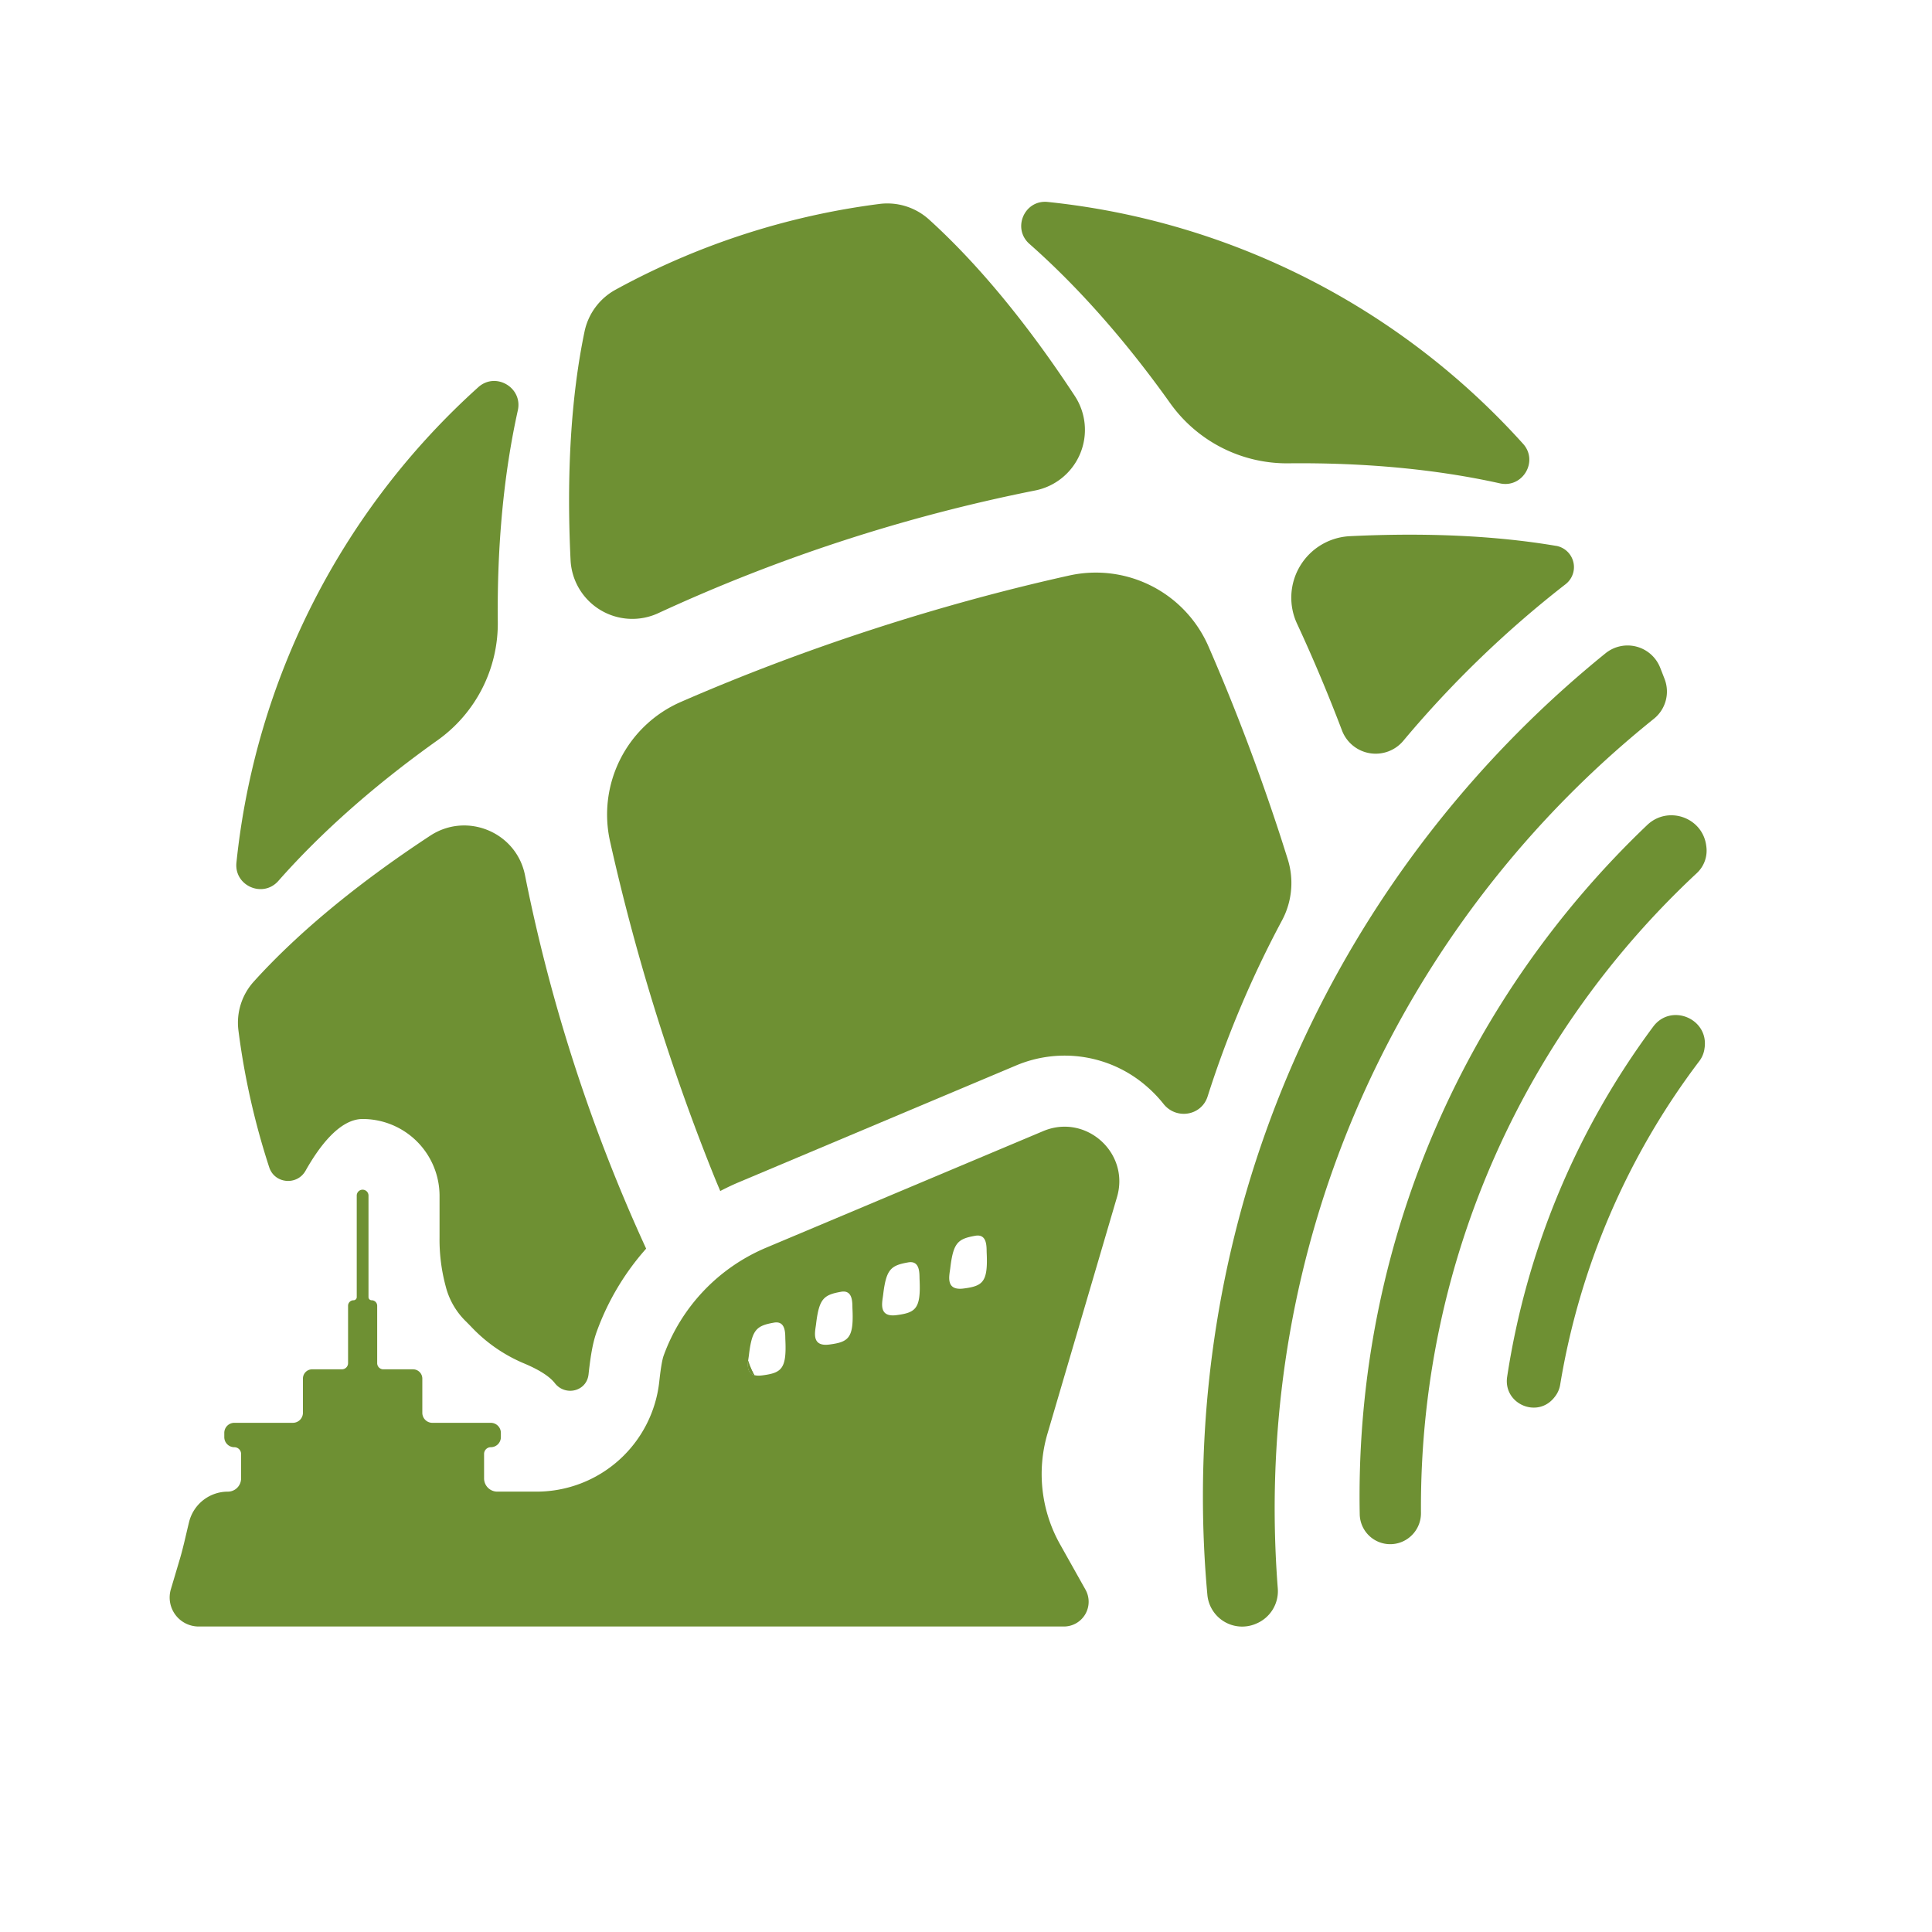 <svg id="Capa_1" data-name="Capa 1" xmlns="http://www.w3.org/2000/svg" viewBox="0 0 1080 1080"><defs><style>.cls-1{fill:#6e9033;}</style></defs><title>recursos LOGO LA GRANERA SVG</title><path class="cls-1" d="M712.55,843.39c0-178.58,82.73-337.81,211.92-441.54a19.52,19.52,0,0,0,6.12-22.09c-.84-2.19-1.68-4.37-2.55-6.54a19.58,19.58,0,0,0-30.44-8.11c-137.33,111.12-225.16,281-225.16,471.43q0,27.8,2.49,55a19.53,19.53,0,0,0,26.88,16.26l.37-.16a19.64,19.64,0,0,0,12.11-19.69Q712.57,865.88,712.55,843.39Z"/><path class="cls-1" d="M794.32,842.4c0-140,59.39-266,154.33-354.44a17.13,17.13,0,0,0,5.21-14.7l-.06-.46c-2-15.9-21.41-22.67-33-11.61C821.73,555.63,760,688.87,760,836.54q0,5,.1,10a17.05,17.05,0,0,0,27.11,13.38h0a17.32,17.32,0,0,0,7.12-14.12C794.32,844.63,794.32,843.52,794.32,842.4Z"/><path class="cls-1" d="M952.79,586.4c0-.18.05-.36.08-.55,2.39-16.47-18.83-25.28-28.74-11.92a438.75,438.75,0,0,0-81.62,195.71c-2.3,15.14,16.93,23.53,26.39,11.49l.32-.4a14.62,14.62,0,0,0,2.93-6.69A410,410,0,0,1,949.9,593.2,14.79,14.79,0,0,0,952.79,586.4Z"/><path class="cls-1" d="M421.68,768.69a42.87,42.87,0,0,1-3.46-8C417.85,763.93,418,767.63,421.68,768.69Z"/><path class="cls-1" d="M155.6,492.44c23.93-27.13,53.93-53.68,89-78.64a80.13,80.13,0,0,0,33.67-66.18c-.45-43,3.36-82.91,11.2-118.22,2.83-12.72-12.35-21.66-22.05-13a415,415,0,0,0-135.25,265.8C130.82,495.2,147,502.21,155.6,492.44Z"/><path class="cls-1" d="M654.07,225.29A80.14,80.14,0,0,0,720.25,259c43-.45,82.9,3.35,118.21,11.2,12.72,2.82,21.67-12.36,13-22.05a415,415,0,0,0-265.8-135.26c-13-1.33-20,14.84-10.19,23.46C602.55,160.24,629.11,190.25,654.07,225.29Z"/><path class="cls-1" d="M202.71,625.53a43,43,0,0,1,43,43v23.09A100.18,100.18,0,0,0,249,718.5c.07.25.14.5.2.76a41.5,41.5,0,0,0,11.21,19.37c1,1,2.08,2.08,3.13,3.18A86.57,86.57,0,0,0,293,762.18c6.89,2.89,13.74,6.63,17.15,11,5.77,7.42,17.57,4.72,18.81-4.6q.06-.37.09-.75c1.21-11.11,2.53-18,4.59-23.62A143.34,143.34,0,0,1,361.2,698,939.73,939.73,0,0,1,293.49,489.3c-4.76-24.09-32.5-35.62-53-22.14-40.43,26.55-73.89,54.2-98.59,81.51a34.26,34.26,0,0,0-8.63,27.24,416.56,416.56,0,0,0,17.14,76.36l.09.27c3,9.21,15.56,10.33,20.32,1.89C178.66,640.49,190.06,625.53,202.71,625.53Z"/><path class="cls-1" d="M368.09,342.71A940.28,940.28,0,0,1,578.55,274.2a34.54,34.54,0,0,0,22.28-52.84c-26.52-40.4-54.15-73.86-81.43-98.59A34.75,34.75,0,0,0,491.66,114,417.88,417.88,0,0,0,344,162a34.77,34.77,0,0,0-17.26,23.43c-7.5,36.05-10.14,79.36-7.79,127.64A34.55,34.55,0,0,0,368.09,342.71Z"/><path class="cls-1" d="M869.9,305.13l-.13,0c-33.42-5.66-72.36-7.49-115.2-5.4A34.43,34.43,0,0,0,725,348.53q13.38,28.8,25.17,59.77a20.15,20.15,0,0,0,34.31,5.79,592.76,592.76,0,0,1,90.74-87.56A12.08,12.08,0,0,0,869.9,305.13Z"/><path class="cls-1" d="M716,468.18c-12.18-37.43-25.79-73.2-40.46-106.84a68.68,68.68,0,0,0-77.85-39.62c-35.83,7.95-72.76,18-110.19,30.18s-73.19,25.8-106.84,40.46A68.68,68.68,0,0,0,341,470.22C349,506.05,359,543,371.19,580.4q13.2,40.58,28.51,78.38c.73,1.79,1.75,4.21,2.93,7,3.35-1.73,6.74-3.37,10.23-4.84L567.77,595.7a69.74,69.74,0,0,1,74.12,12.38,71.62,71.62,0,0,1,8.51,9c7.07,8.95,21.19,6.72,24.66-4.15a584.77,584.77,0,0,1,41.66-98.55,44.29,44.29,0,0,0,3.13-34.08Q717.95,474.27,716,468.18Z"/><path class="cls-1" d="M418.22,760.71a42.87,42.87,0,0,0,3.46,8C418,767.63,417.85,763.93,418.22,760.71Z"/><path class="cls-1" d="M624.42,669.15c7.27-24.76-17.47-46.87-41.25-36.86L428.26,697.48A103.71,103.71,0,0,0,371,757.76c-.91,2.51-1.72,7.74-2.44,14.36A69,69,0,0,1,300,833.83H278a7.4,7.4,0,0,1-7.4-7.4V812.76a3.77,3.77,0,0,1,3.76-3.77,5.62,5.62,0,0,0,5.63-5.62V801a5.63,5.63,0,0,0-5.63-5.63H241.7a5.62,5.62,0,0,1-5.62-5.62v-19.1a5.19,5.19,0,0,0-5.19-5.19h-16.6a3.44,3.44,0,0,1-3.44-3.45V729.94a3.09,3.09,0,0,0-3.1-3.09,1.76,1.76,0,0,1-1.76-1.76V668.52a3.29,3.29,0,1,0-6.57,0v56.57a1.76,1.76,0,0,1-1.76,1.76,3.09,3.09,0,0,0-3.09,3.09V762a3.44,3.44,0,0,1-3.45,3.45h-16.6a5.18,5.18,0,0,0-5.18,5.19v19.1a5.62,5.62,0,0,1-5.63,5.62H131a5.63,5.63,0,0,0-5.62,5.63v2.38A5.62,5.62,0,0,0,131,809h0a3.77,3.77,0,0,1,3.77,3.77v13.67a7.4,7.4,0,0,1-7.4,7.4,22.33,22.33,0,0,0-21.67,16.95c-1.66,6.73-3.07,13.52-5,20.16l-5.18,17.43a16.22,16.22,0,0,0,15.55,20.85H234.13v0H594.72a13.84,13.84,0,0,0,12.07-20.61l-14.24-25.39a80.17,80.17,0,0,1-7-61.83Zm-198.31,99.7c-10.3,1.35-7.95-7.2-7.46-11.32,1.71-14.28,4.17-16.43,14-18.17,6.83-1.2,6.24,6.52,6.36,9.4C439.82,765.29,436.9,767.44,426.11,768.85Zm37.51-17.25c-10.3,1.35-7.95-7.2-7.45-11.32,1.7-14.28,4.17-16.43,14-18.17,6.83-1.21,6.24,6.52,6.36,9.4C477.33,748,474.41,750.19,463.62,751.6Zm37.52-16.43c-10.3,1.35-7.95-7.21-7.46-11.33,1.71-14.28,4.17-16.42,14-18.16,6.83-1.21,6.24,6.51,6.36,9.39C514.85,731.6,511.93,733.76,501.14,735.17Zm37.51-14.88c-10.3,1.34-7.95-7.21-7.45-11.33,1.7-14.28,4.17-16.42,14-18.16,6.83-1.21,6.24,6.51,6.36,9.39C552.36,716.72,549.44,718.88,538.65,720.29Z"/></svg>
